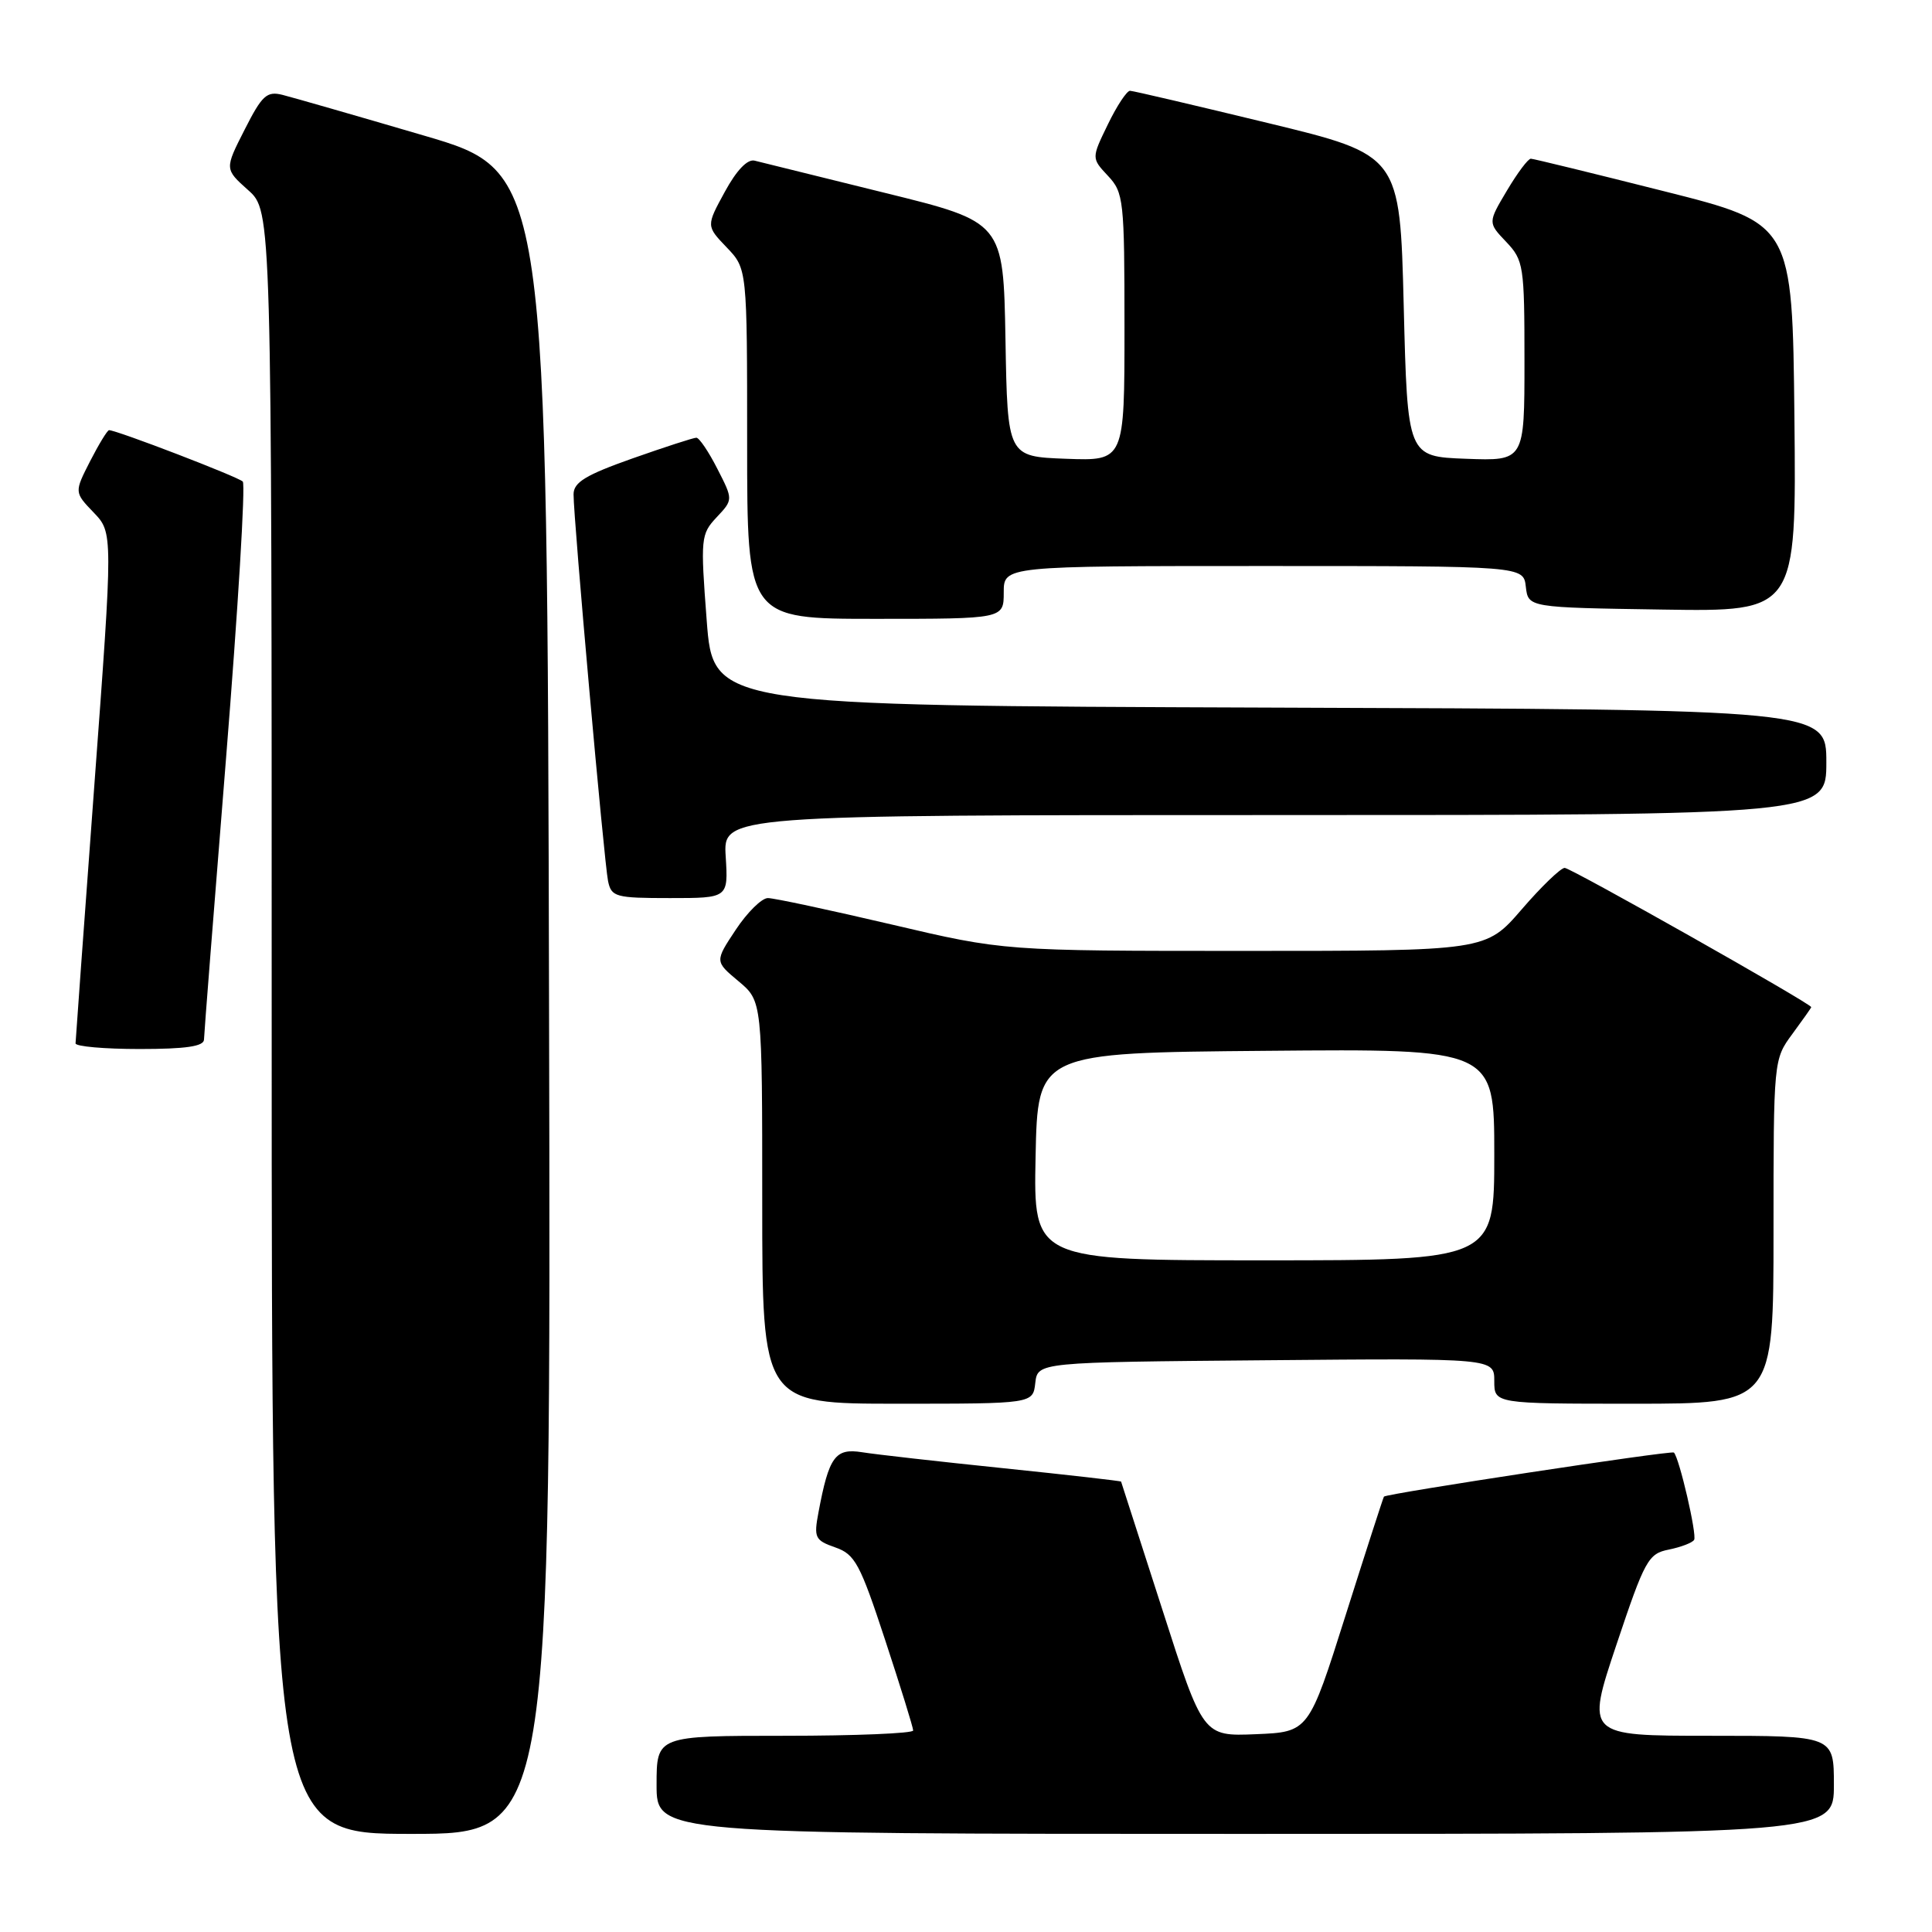 <?xml version="1.0" encoding="UTF-8" standalone="no"?>
<!DOCTYPE svg PUBLIC "-//W3C//DTD SVG 1.1//EN" "http://www.w3.org/Graphics/SVG/1.1/DTD/svg11.dtd" >
<svg xmlns="http://www.w3.org/2000/svg" xmlns:xlink="http://www.w3.org/1999/xlink" version="1.1" viewBox="0 0 256 256">
 <g >
 <path fill="currentColor"
d=" M 72.75 132.87 C 72.50 22.74 72.50 22.74 56.16 17.96 C 47.17 15.32 38.74 12.90 37.43 12.57 C 35.35 12.05 34.72 12.63 32.41 17.19 C 29.76 22.40 29.76 22.40 32.88 25.19 C 36.00 27.97 36.00 27.97 36.00 135.49 C 36.00 243.00 36.00 243.00 54.50 243.00 C 73.01 243.00 73.01 243.00 72.75 132.87 Z  M 243.00 236.50 C 243.00 230.00 243.00 230.00 226.57 230.00 C 210.15 230.00 210.15 230.00 214.18 217.95 C 217.95 206.69 218.40 205.87 221.12 205.33 C 222.73 205.00 224.24 204.43 224.48 204.04 C 224.88 203.39 222.52 193.19 221.80 192.47 C 221.49 192.16 183.74 197.90 183.38 198.31 C 183.29 198.42 181.01 205.47 178.31 214.00 C 173.41 229.50 173.41 229.50 166.41 229.79 C 159.41 230.08 159.41 230.08 154.02 213.29 C 151.05 204.06 148.59 196.42 148.55 196.32 C 148.51 196.23 141.51 195.43 132.99 194.55 C 124.47 193.67 116.03 192.72 114.24 192.43 C 110.67 191.86 109.84 192.99 108.45 200.41 C 107.82 203.75 107.99 204.10 110.68 205.04 C 113.29 205.95 113.96 207.19 117.29 217.32 C 119.33 223.52 121.00 228.91 121.00 229.30 C 121.00 229.68 113.35 230.00 104.00 230.00 C 87.00 230.00 87.00 230.00 87.00 236.50 C 87.00 243.00 87.00 243.00 165.00 243.00 C 243.00 243.00 243.00 243.00 243.00 236.50 Z  M 137.18 183.25 C 137.50 180.50 137.50 180.50 167.75 180.24 C 198.00 179.97 198.00 179.97 198.00 182.99 C 198.00 186.00 198.00 186.00 216.50 186.00 C 235.00 186.00 235.00 186.00 235.00 163.19 C 235.00 140.44 235.01 140.38 237.50 137.00 C 238.87 135.14 240.00 133.54 240.00 133.45 C 240.00 132.99 208.14 115.00 207.33 115.00 C 206.81 115.00 204.24 117.47 201.63 120.50 C 196.88 126.00 196.88 126.00 164.96 126.00 C 133.04 126.00 133.04 126.00 118.14 122.50 C 109.94 120.58 102.57 119.00 101.75 119.00 C 100.93 119.00 99.02 120.89 97.49 123.20 C 94.71 127.39 94.71 127.39 97.86 130.02 C 101.00 132.65 101.00 132.65 101.00 159.32 C 101.00 186.00 101.00 186.00 118.93 186.00 C 136.87 186.00 136.87 186.00 137.18 183.25 Z  M 27.03 137.75 C 27.04 137.06 28.36 120.30 29.95 100.50 C 31.54 80.70 32.54 64.19 32.17 63.81 C 31.57 63.19 15.46 57.00 14.45 57.00 C 14.23 57.00 13.10 58.85 11.94 61.11 C 9.84 65.23 9.84 65.23 12.41 67.91 C 14.98 70.59 14.98 70.59 12.50 104.05 C 11.14 122.45 10.02 137.84 10.01 138.25 C 10.00 138.66 13.82 139.00 18.50 139.00 C 24.62 139.00 27.01 138.65 27.03 137.75 Z  M 96.16 113.50 C 95.81 108.00 95.81 108.00 168.91 108.00 C 242.00 108.00 242.00 108.00 242.00 101.01 C 242.00 94.01 242.00 94.01 168.25 93.76 C 94.50 93.50 94.50 93.50 93.64 82.19 C 92.81 71.32 92.86 70.78 94.96 68.54 C 97.15 66.21 97.15 66.21 95.05 62.11 C 93.90 59.85 92.65 58.00 92.27 58.00 C 91.89 58.00 88.08 59.24 83.79 60.75 C 77.60 62.94 76.00 63.91 76.00 65.50 C 75.98 68.64 80.05 114.24 80.57 116.75 C 81.01 118.85 81.56 119.00 88.77 119.00 C 96.50 119.00 96.50 119.00 96.16 113.50 Z  M 133.00 78.50 C 133.00 75.00 133.00 75.00 167.43 75.00 C 201.87 75.00 201.87 75.00 202.18 77.75 C 202.50 80.50 202.50 80.50 220.27 80.77 C 238.03 81.05 238.03 81.05 237.77 55.34 C 237.50 29.62 237.50 29.62 220.50 25.34 C 211.15 22.98 203.21 21.04 202.85 21.03 C 202.49 21.01 201.07 22.91 199.68 25.25 C 197.15 29.50 197.15 29.50 199.58 32.05 C 201.89 34.49 202.00 35.21 202.00 47.85 C 202.00 61.08 202.00 61.08 194.25 60.79 C 186.50 60.50 186.50 60.50 186.00 40.52 C 185.50 20.54 185.50 20.54 168.00 16.30 C 158.38 13.97 150.16 12.04 149.74 12.03 C 149.32 12.01 147.99 14.02 146.80 16.48 C 144.62 20.96 144.62 20.96 146.81 23.30 C 148.89 25.52 149.00 26.49 149.00 43.36 C 149.00 61.08 149.00 61.08 141.25 60.79 C 133.50 60.50 133.50 60.50 133.23 44.96 C 132.95 29.42 132.95 29.42 117.23 25.55 C 108.58 23.42 100.83 21.50 100.00 21.29 C 99.05 21.04 97.60 22.55 96.04 25.42 C 93.57 29.94 93.57 29.94 96.29 32.78 C 99.00 35.61 99.00 35.61 99.00 58.80 C 99.00 82.00 99.00 82.00 116.00 82.00 C 133.00 82.00 133.00 82.00 133.00 78.50 Z  M 137.22 153.25 C 137.50 139.50 137.50 139.50 167.75 139.24 C 198.00 138.97 198.00 138.97 198.00 152.99 C 198.00 167.00 198.00 167.00 167.47 167.00 C 136.94 167.00 136.94 167.00 137.22 153.25 Z "/>
</g>
</svg>